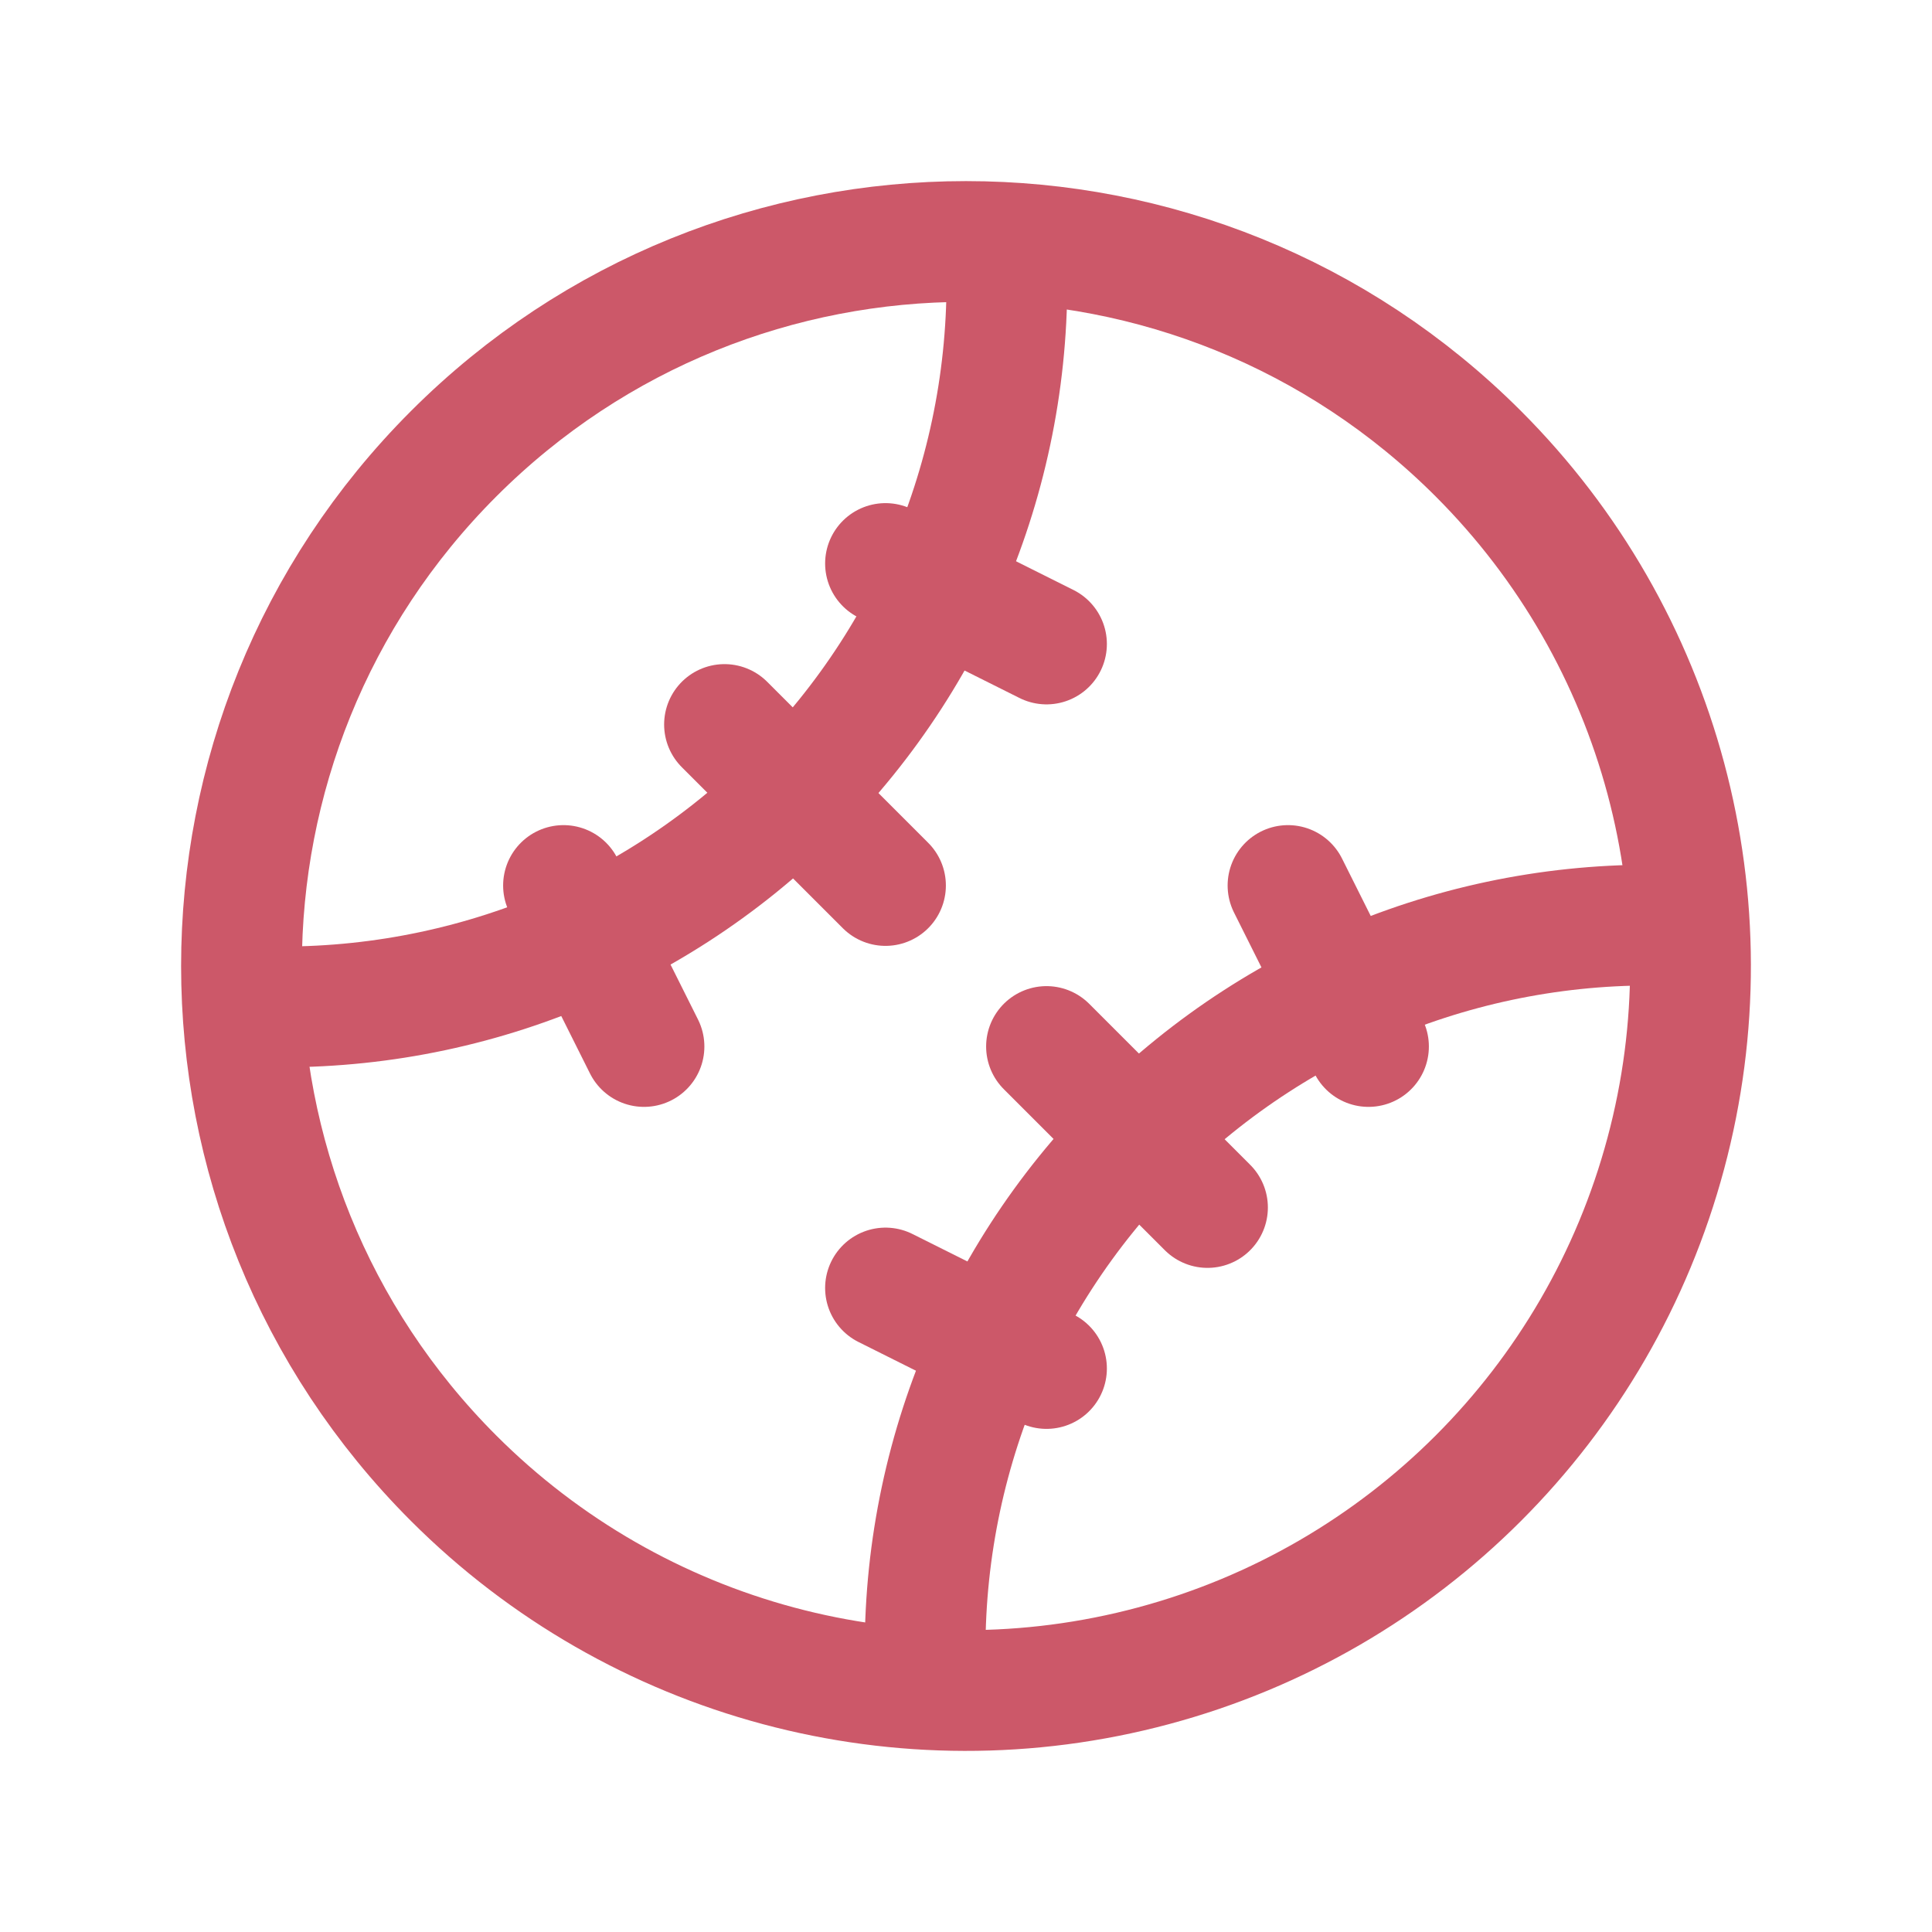 <svg width="24" height="24" viewBox="0 0 24 24" fill="none" xmlns="http://www.w3.org/2000/svg">
<path fill-rule="evenodd" clip-rule="evenodd" d="M5.636 18.364C7.91 20.638 11.224 21.526 14.329 20.693C17.435 19.861 19.861 17.435 20.693 14.329C21.526 11.224 20.638 7.91 18.364 5.636C14.849 2.121 9.151 2.121 5.636 5.636C2.121 9.151 2.121 14.849 5.636 18.364V18.364Z" stroke="#CC5869" stroke-width="1.5" stroke-linecap="round" stroke-linejoin="round"/>
<path d="M12.495 3.02C12.633 5.572 11.68 8.064 9.872 9.872C8.064 11.68 5.572 12.633 3.02 12.495" stroke="#CC5869" stroke-width="1.5" stroke-linecap="round" stroke-linejoin="round"/>
<path d="M20.98 11.505C18.427 11.367 15.936 12.32 14.128 14.128C12.32 15.936 11.367 18.427 11.505 20.98" stroke="#CC5869" stroke-width="1.5" stroke-linecap="round" stroke-linejoin="round"/>
<path d="M9 9L11 11" stroke="#CC5869" stroke-width="1.5" stroke-linecap="round" stroke-linejoin="round"/>
<path d="M13 13L15 15" stroke="#CC5869" stroke-width="1.5" stroke-linecap="round" stroke-linejoin="round"/>
<path d="M11 7L13 8" stroke="#CC5869" stroke-width="1.5" stroke-linecap="round" stroke-linejoin="round"/>
<path d="M7 11L8 13" stroke="#CC5869" stroke-width="1.5" stroke-linecap="round" stroke-linejoin="round"/>
<path d="M16 11L17 13" stroke="#CC5869" stroke-width="1.5" stroke-linecap="round" stroke-linejoin="round"/>
<path d="M11 16L13 17" stroke="#CC5869" stroke-width="1.5" stroke-linecap="round" stroke-linejoin="round"/>
</svg>
